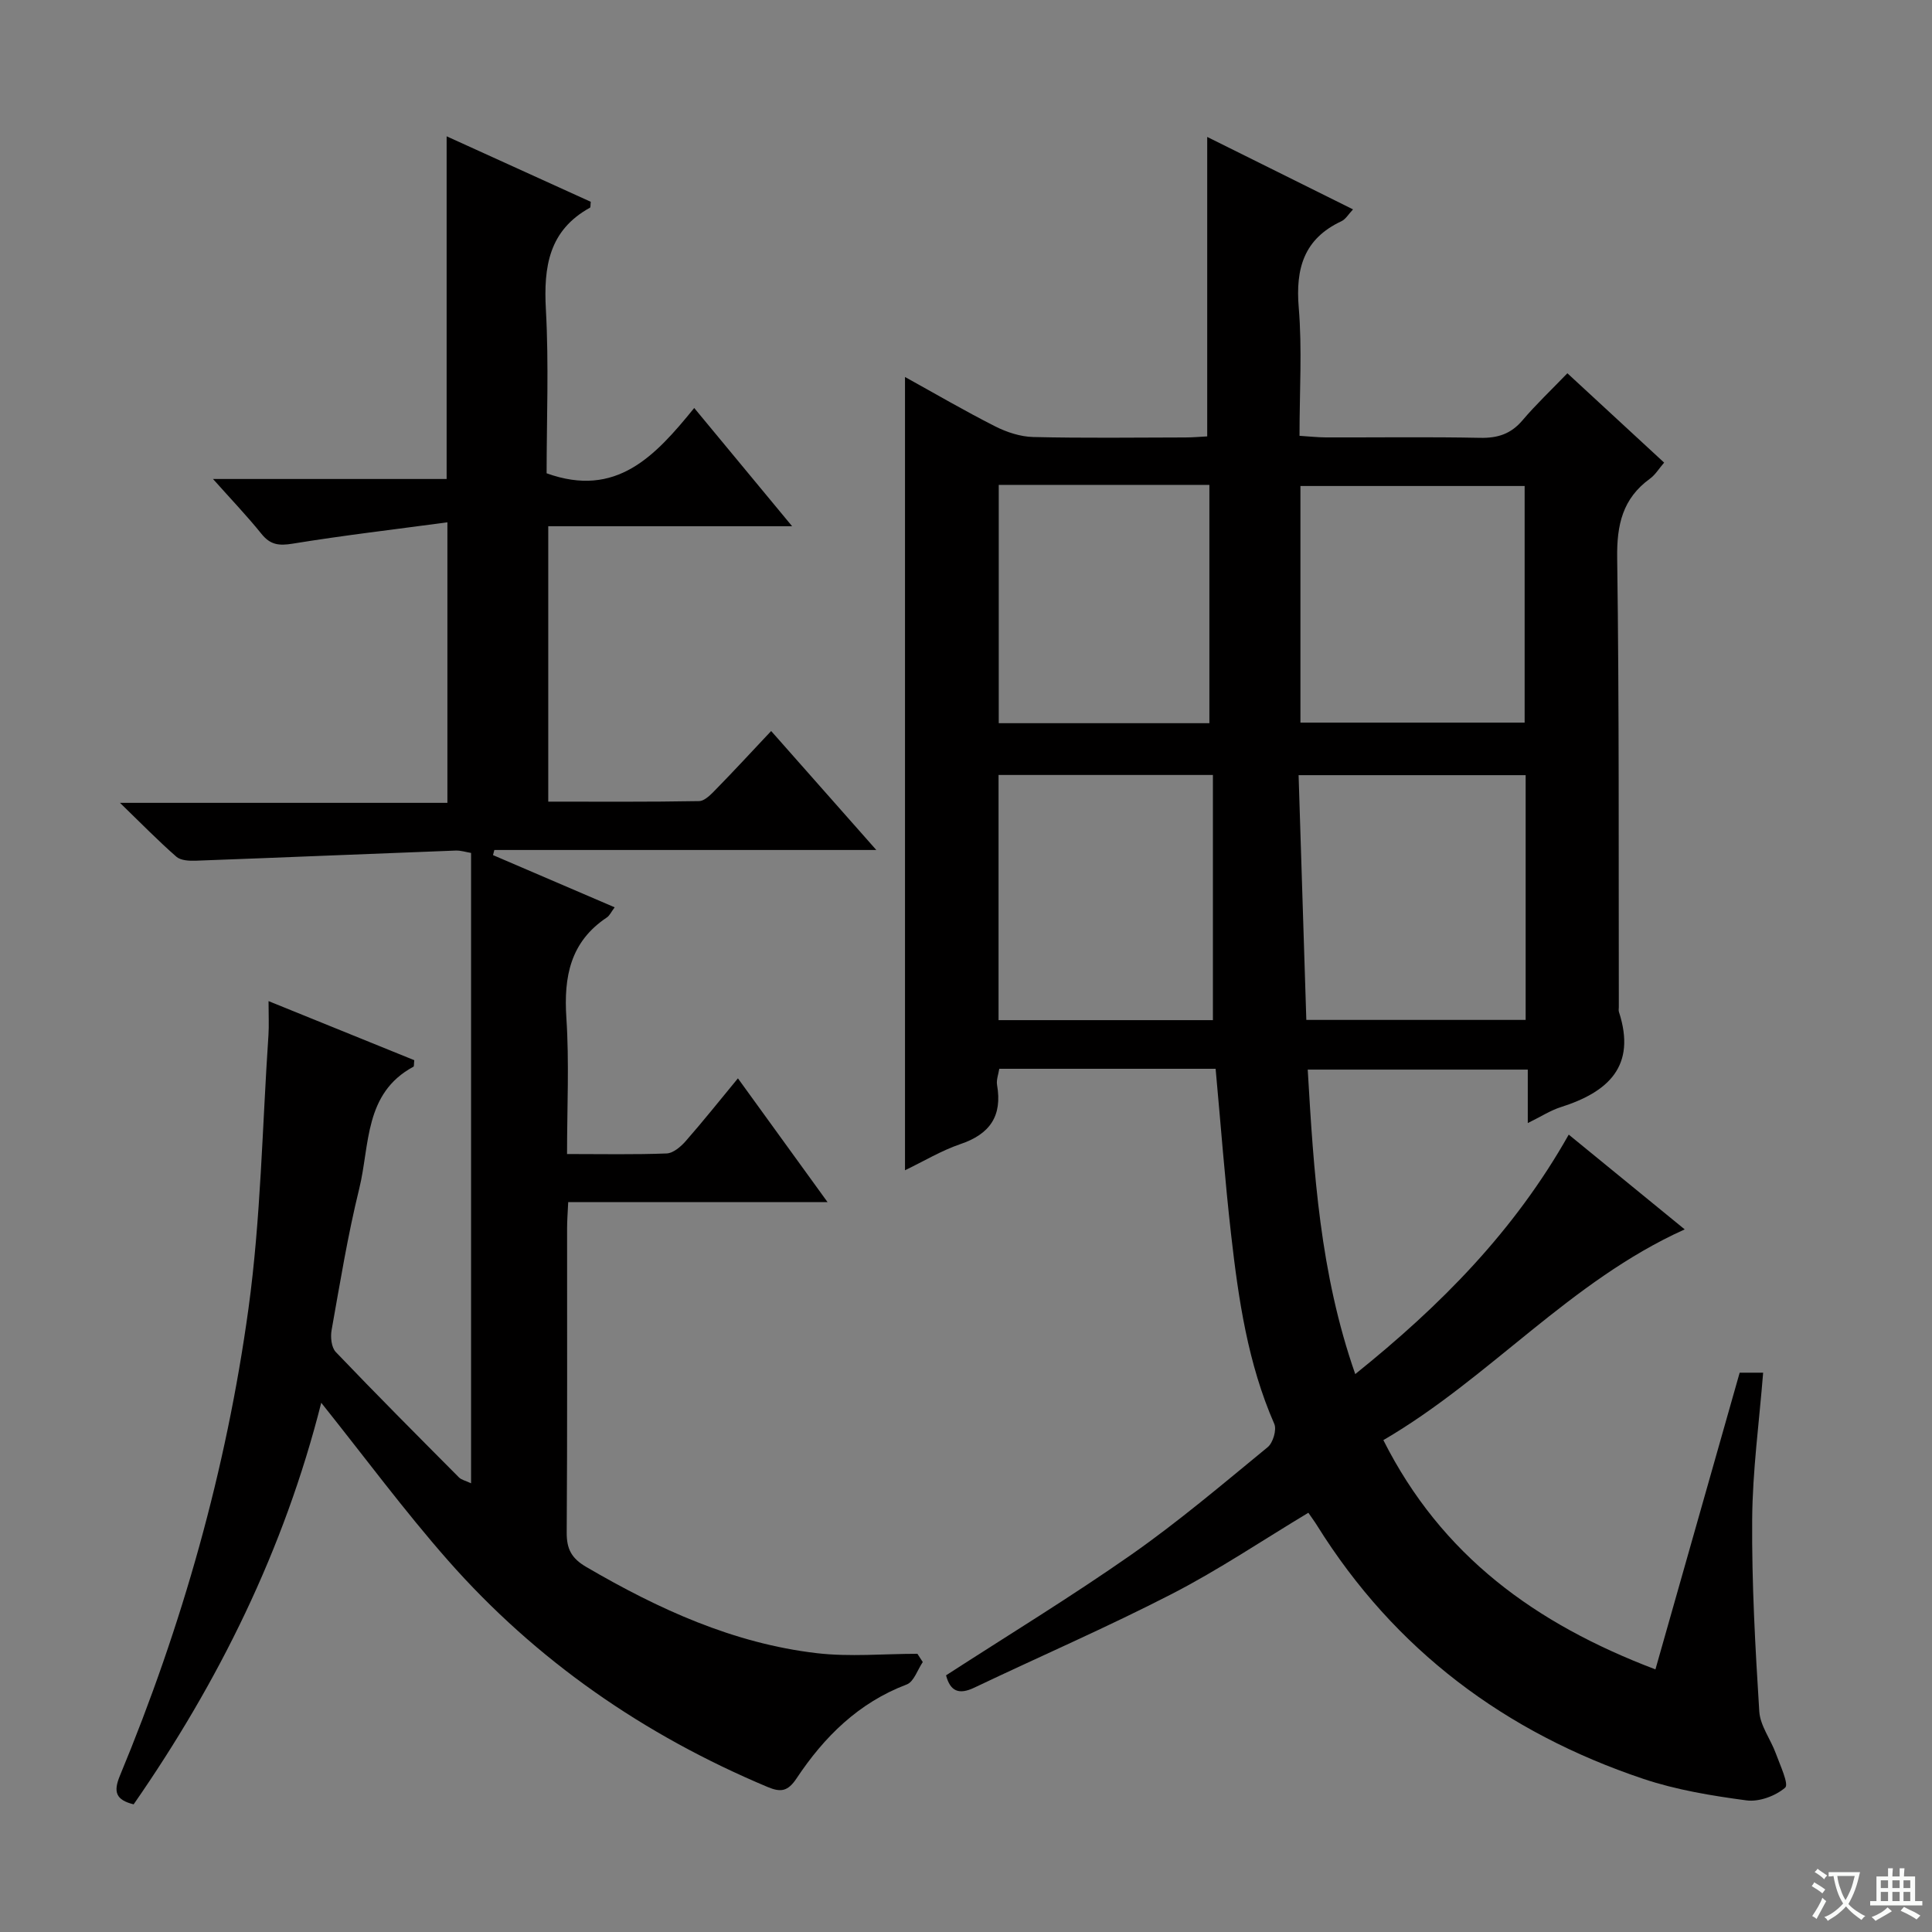 <svg enable-background="new 0 0 400 400" viewBox="0 0 400 400" xmlns="http://www.w3.org/2000/svg"><rect x="0" y="0" width="400" height="400" fill="#808080" stroke="none"/><path d="m377.9 391.2c-.2.3-.4.5-.6.8-.7-.6-1.4-1-2.2-1.5.2-.3.4-.5.5-.8.6.4 1.4.8 2.3 1.5zm-1.8 6.1c-.2-.2-.5-.4-.9-.6.4-.6.8-1.2 1.2-1.9s.7-1.3.9-1.9c.3.3.5.5.8.7-.7 1.3-1.4 2.6-2 3.7zm2.2-9c-.3.3-.5.5-.6.8-.6-.6-1.3-1.1-2-1.5.3-.3.5-.5.6-.7.6.5 1.3.9 2 1.4zm.3.2v-.9h2 4.5c-.3 1.3-.6 2.5-1 3.6s-.9 2.1-1.4 3c.4.5 1 1 1.6 1.4s1.2.8 1.9 1.1c-.3.2-.5.4-.8.8-.4-.3-1-.7-1.6-1.2s-1.2-1.1-1.6-1.6c-.5.6-1.1 1.1-1.7 1.6s-1.4.9-2.1 1.4c-.1-.3-.3-.5-.7-.8.6-.2 1.2-.5 1.9-1s1.4-1.1 2-1.8c-.5-.8-.9-1.6-1.2-2.5s-.6-2-.8-3.2c-.4.1-.7.1-1 .1zm2.5 2.7c.3 1 .7 1.7 1 2.2.3-.5.6-1.1 1-2s.6-1.9.9-3h-3.2-.4c.1.9.3 1.8.7 2.8z" fill="#fafbfa"/><path d="m396.5 388.5v1.5 3.6h1.5v.9c-.4 0-1 0-1.7 0h-7.9c-.5 0-.9 0-1.2 0v-.9h1.3v-3.5c0-.7 0-1.2 0-1.6h2.4c0-.8 0-1.4 0-1.7h1c0 .3-.1.8-.1 1.7h1.5c0-.8 0-1.4 0-1.7h1c0 .3-.1.9-.1 1.7zm-8.2 9.2c-.2-.3-.5-.5-.8-.8.8-.3 1.4-.6 1.9-.9s1-.7 1.4-1.1c.3.3.6.5.9.8-1.6 1-2.8 1.6-3.4 2zm2.6-6.8v-1.6h-1.5v1.6zm0 2.7v-1.9h-1.5v1.9zm2.4-2.7v-1.6h-1.5v1.6zm0 2.7v-1.9h-1.5v1.9zm.2 2 .7-.8c.4.2.9.5 1.6.8s1.3.7 1.8 1c-.3.3-.5.5-.8.8-.4-.3-1.5-1-3.3-1.8zm2-4.7v-1.6h-1.4v1.6zm0 2.7v-1.9h-1.4v1.9z" fill="#fafbfa"/><g fill="#010000"><path d="m187.37 242.29c0-54.97 0-109.37 0-164.24 6.22 3.44 12.33 7.01 18.64 10.21 2.41 1.22 5.25 2.16 7.92 2.22 10.49.25 20.99.11 31.49.09 1.62 0 3.25-.16 4.52-.22 0-20.82 0-41.21 0-62 9.63 4.79 19.73 9.81 30.19 15-.92.96-1.51 2.04-2.42 2.46-7.75 3.64-9.5 9.77-8.82 17.88.72 8.6.16 17.3.16 26.54 1.95.12 3.69.32 5.43.33 10.66.03 21.33-.13 31.99.09 3.63.07 6.35-.81 8.74-3.62 2.79-3.29 5.95-6.27 9.3-9.75 6.8 6.28 13.24 12.23 20.03 18.5-1.05 1.21-1.82 2.52-2.94 3.33-5.66 4.11-6.88 9.54-6.78 16.41.43 30.99.28 61.98.34 92.98 0 .33-.08.69.02 1 3.68 11.26-2.23 16.6-12.01 19.71-2.17.69-4.14 1.98-6.86 3.31 0-3.93 0-7.3 0-11.07-15.38 0-30.24 0-45.56 0 1.24 21.18 2.52 42.12 9.84 63.04 17.76-14.26 32.94-29.62 44.2-49.58 7.97 6.51 15.74 12.86 24.01 19.62-23.81 10.74-40.33 30.77-62.39 43.63 12.04 23.91 31.4 38 56.33 47.47 5.89-20.75 11.66-41.06 17.44-61.43h4.86c-.82 10.28-2.2 20.32-2.27 30.37-.1 13.26.64 26.53 1.47 39.77.19 2.96 2.36 5.76 3.43 8.7.87 2.4 2.74 6.37 1.93 7.07-2 1.73-5.41 2.99-8.01 2.64-7.2-.96-14.5-2.16-21.37-4.46-28.55-9.58-51.46-26.66-67.53-52.44-.52-.84-1.11-1.63-1.81-2.65-9.47 5.69-18.55 11.81-28.22 16.79-13.42 6.91-27.3 12.92-40.94 19.42-3.19 1.52-4.98.76-5.85-2.55 12.86-8.32 25.9-16.27 38.39-25.01 9.79-6.86 18.95-14.64 28.2-22.23 1.1-.9 1.9-3.6 1.37-4.81-5.48-12.51-7.42-25.8-8.94-39.17-1.29-11.35-2.14-22.76-3.21-34.36-14.95 0-29.74 0-44.79 0-.17 1.12-.64 2.29-.46 3.34 1.12 6.43-1.47 10.2-7.64 12.27-3.94 1.35-7.62 3.58-11.42 5.4zm128.5-81.8c-15.86 0-31.22 0-47.01 0 .54 17.16 1.07 33.89 1.6 50.67h45.41c0-17.06 0-33.7 0-50.67zm-64.75-.04c-15.54 0-29.91 0-44.38 0v50.76h44.38c0-17.11 0-33.83 0-50.76zm18.12-10.84h46.42c0-16.61 0-32.82 0-48.99-15.68 0-31.01 0-46.42 0zm-62.46.12h43.61c0-16.61 0-32.94 0-49.34-14.71 0-28.97 0-43.61 0z"/><path d="m66.51 290.43c-7.69 30.42-21.23 57.78-38.84 83.14-3.67-.91-4.24-2.55-2.86-5.89 12.92-31.12 22.05-63.39 26.63-96.73 2.57-18.71 2.86-37.74 4.14-56.63.13-1.97.02-3.95.02-7.05 10.6 4.3 20.44 8.28 30.17 12.23-.09.78-.02 1.27-.17 1.35-10.24 5.5-9.01 16.23-11.22 25.23-2.38 9.66-3.98 19.52-5.73 29.33-.26 1.44-.03 3.57.87 4.51 8.38 8.77 16.94 17.35 25.49 25.95.51.52 1.38.69 2.52 1.23 0-43.72 0-86.94 0-130.51-1.01-.16-2.11-.53-3.19-.49-17.94.68-35.88 1.44-53.82 2.1-1.35.05-3.11-.04-4.01-.83-3.73-3.26-7.2-6.82-11.67-11.15h67.79c0-19.16 0-37.87 0-58.08-10.86 1.46-21.49 2.7-32.04 4.42-2.83.46-4.61.26-6.44-2.01-2.98-3.7-6.28-7.15-10.05-11.38h48.37c0-23.71 0-47.04 0-70.95 10.11 4.59 20.03 9.1 29.84 13.56-.08.66-.02 1.13-.16 1.22-8.51 4.69-9.62 12.21-9.13 21.09.63 11.42.15 22.9.15 33.9 14.43 5.2 22.47-3.56 30.56-13.52 6.78 8.19 13.17 15.9 20.27 24.48-17.44 0-33.8 0-50.49 0v57.02c10.39 0 20.81.08 31.22-.11 1.2-.02 2.53-1.44 3.53-2.47 3.72-3.8 7.32-7.71 11.4-12.04 7.39 8.37 14.25 16.12 21.77 24.63-27.03 0-53.06 0-79.08 0-.09.35-.18.71-.28 1.06 8.25 3.54 16.49 7.08 25.19 10.81-.71.94-1.04 1.72-1.63 2.11-7.55 5.03-8.93 12.24-8.37 20.77.61 9.24.14 18.56.14 28.2 7.33 0 13.98.14 20.61-.12 1.35-.05 2.91-1.37 3.91-2.5 3.6-4.1 7-8.37 10.86-13.05 6.2 8.56 12.1 16.71 18.56 25.63-18.33 0-35.84 0-53.7 0-.1 2.18-.23 3.8-.23 5.43-.01 21 .06 41.99-.08 62.99-.02 3.42 1.02 5.34 4.03 7.1 14.91 8.71 30.43 15.83 47.73 17.86 6.86.8 13.89.13 20.85.13l1.11 1.71c-1.09 1.6-1.84 4.08-3.32 4.64-9.98 3.78-17.09 10.84-22.8 19.43-1.8 2.7-3.24 2.96-6.02 1.79-25.55-10.73-47.86-26.12-66.17-46.92-9.09-10.33-17.29-21.44-26.23-32.62z"/></g></svg>